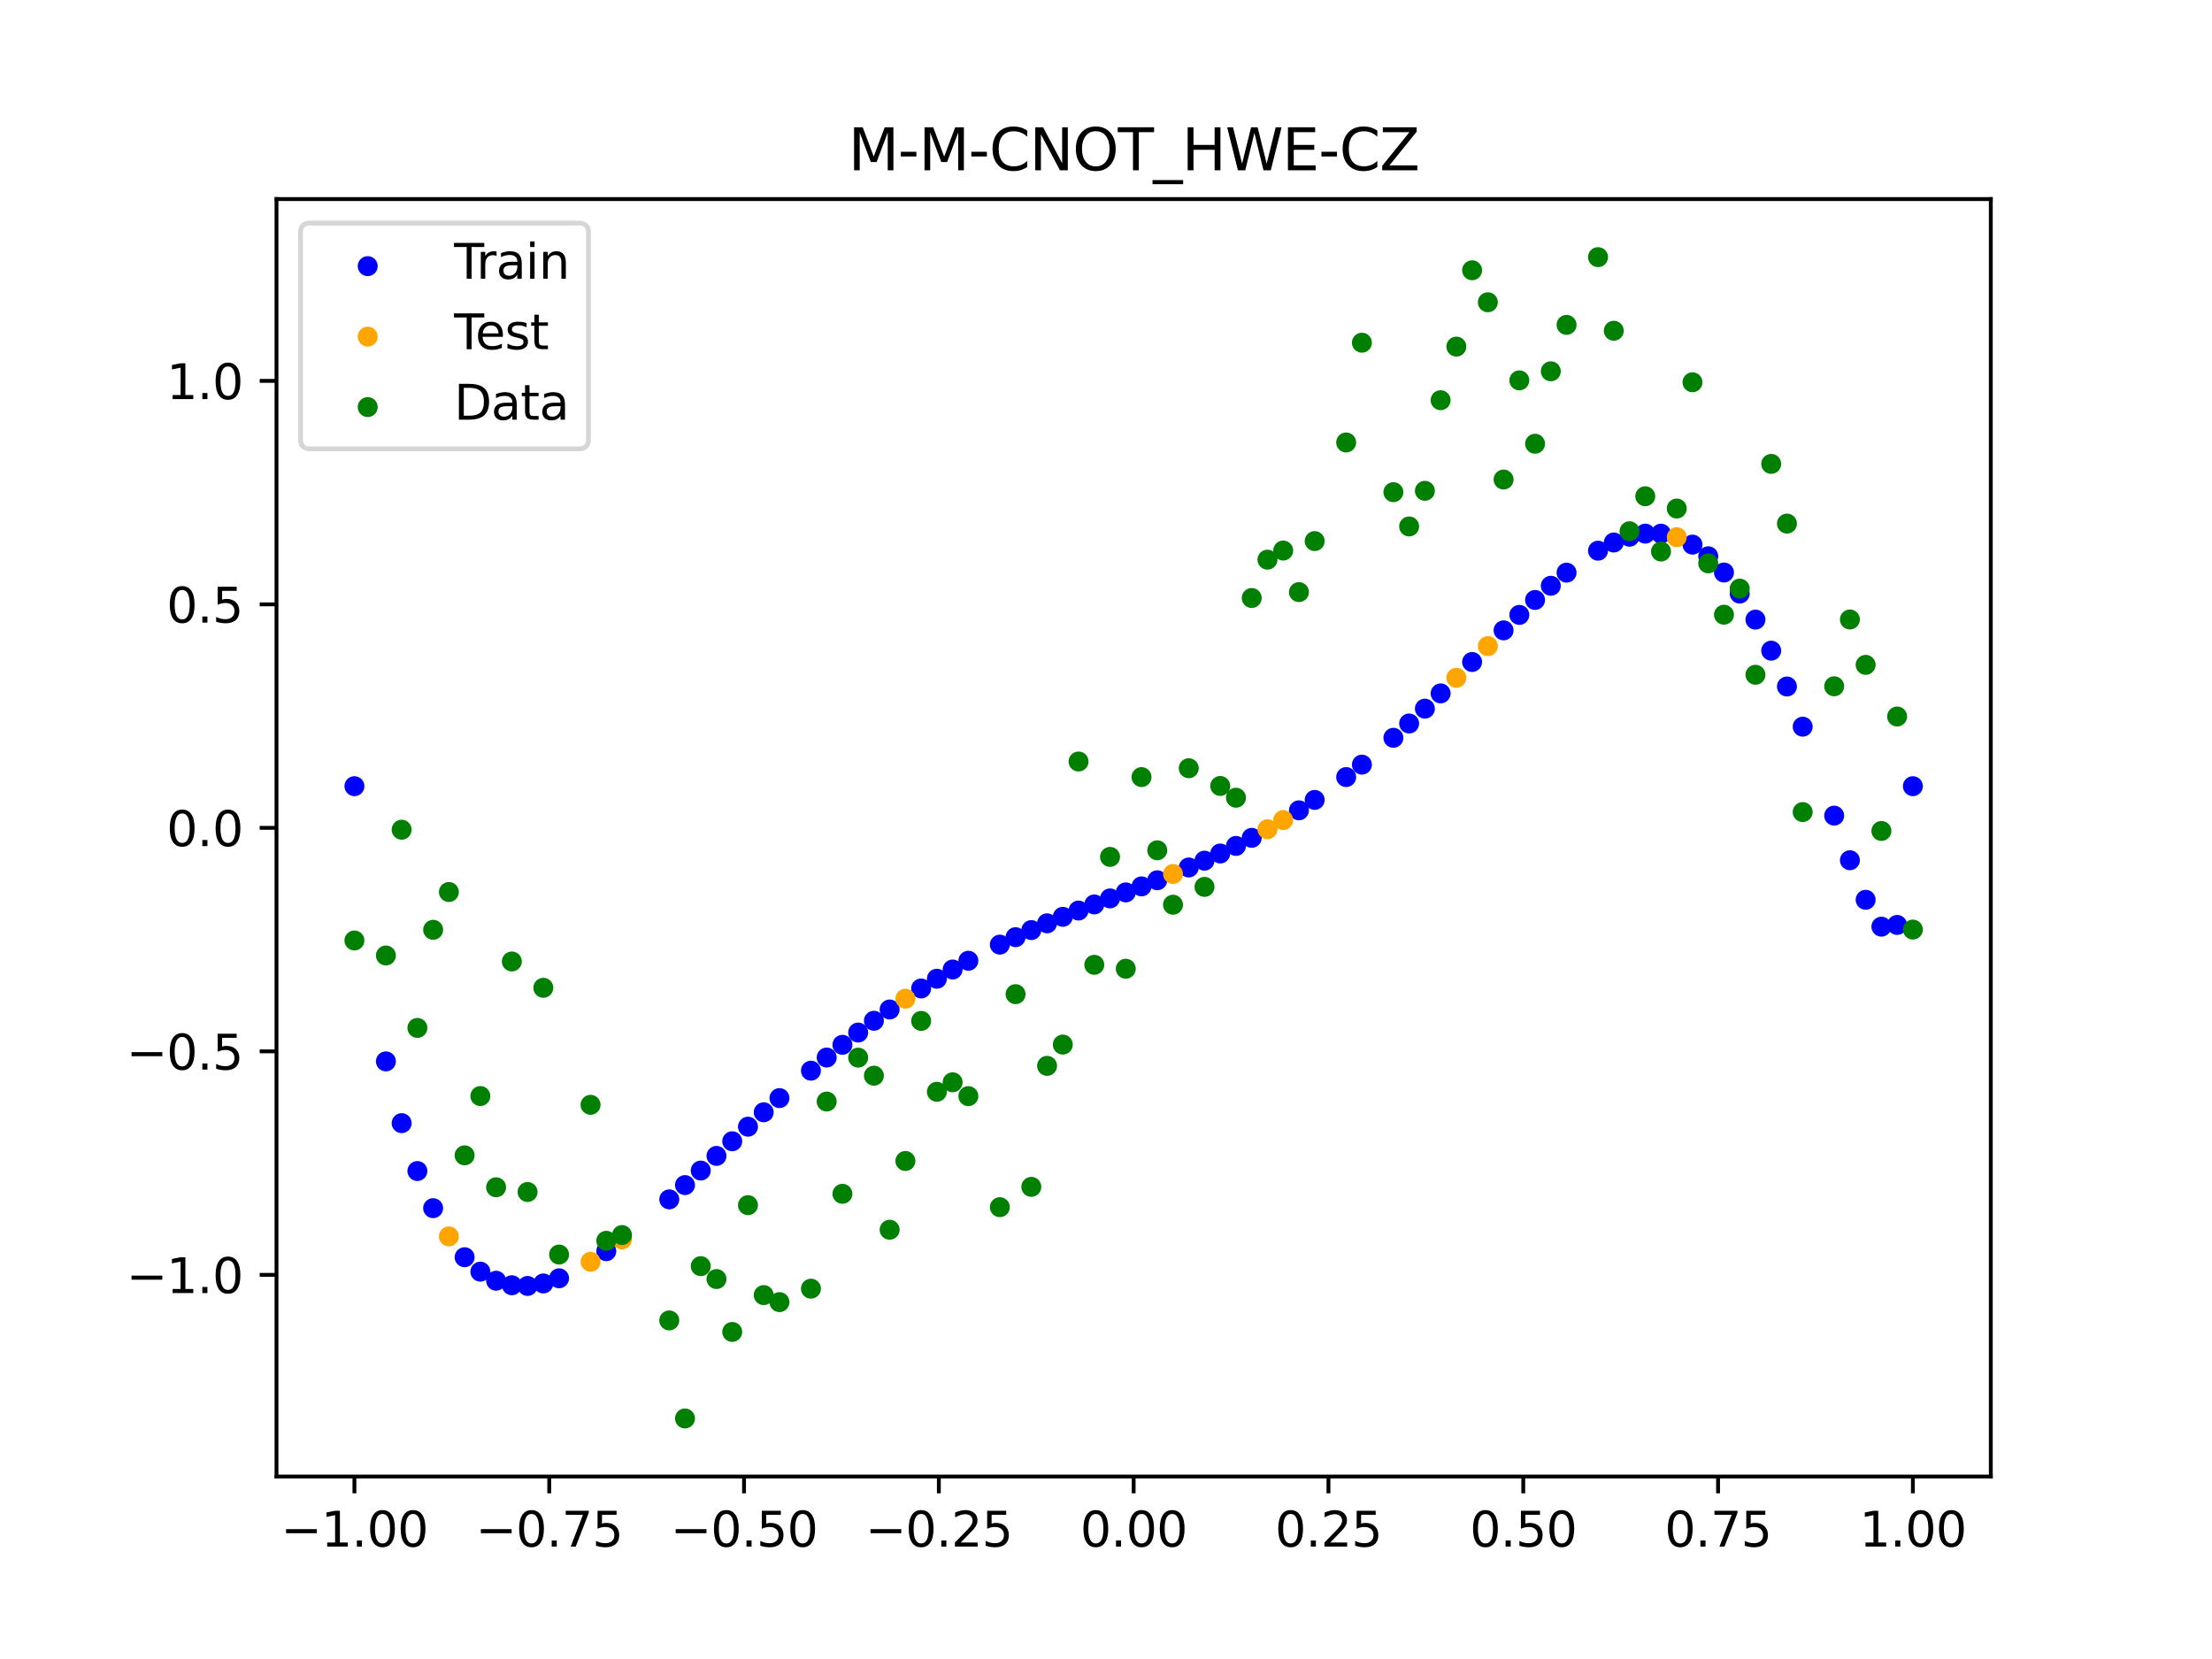 <?xml version="1.0" encoding="utf-8" standalone="no"?>
<!DOCTYPE svg PUBLIC "-//W3C//DTD SVG 1.1//EN"
  "http://www.w3.org/Graphics/SVG/1.1/DTD/svg11.dtd">
<svg xmlns:xlink="http://www.w3.org/1999/xlink" width="460.8pt" height="345.6pt" viewBox="0 0 460.8 345.6" xmlns="http://www.w3.org/2000/svg" version="1.1">
 <defs>
  <style type="text/css">*{stroke-linejoin: round; stroke-linecap: butt}</style>
 </defs>
 <g id="figure_1">
  <g id="patch_1">
   <path d="M 0 345.6 
L 460.8 345.6 
L 460.8 0 
L 0 0 
z
" style="fill: #ffffff"/>
  </g>
  <g id="axes_1">
   <g id="patch_2">
    <path d="M 57.6 307.584 
L 414.72 307.584 
L 414.72 41.472 
L 57.6 41.472 
z
" style="fill: #ffffff"/>
   </g>
   <g id="PathCollection_1">
    <defs>
     <path id="md941f26726" d="M 0 1.581 
C 0.419 1.581 0.822 1.415 1.118 1.118 
C 1.415 0.822 1.581 0.419 1.581 0 
C 1.581 -0.419 1.415 -0.822 1.118 -1.118 
C 0.822 -1.415 0.419 -1.581 0 -1.581 
C -0.419 -1.581 -0.822 -1.415 -1.118 -1.118 
C -1.415 -0.822 -1.581 -0.419 -1.581 0 
C -1.581 0.419 -1.415 0.822 -1.118 1.118 
C -0.822 1.415 -0.419 1.581 0 1.581 
z
" style="stroke: #0000ff"/>
    </defs>
    <g clip-path="url(#p993e4eae6d)">
     <use xlink:href="#md941f26726" x="178.772" y="215.098" style="fill: #0000ff; stroke: #0000ff"/>
     <use xlink:href="#md941f26726" x="234.52" y="185.904" style="fill: #0000ff; stroke: #0000ff"/>
     <use xlink:href="#md941f26726" x="142.699" y="246.874" style="fill: #0000ff; stroke: #0000ff"/>
     <use xlink:href="#md941f26726" x="336.18" y="113.017" style="fill: #0000ff; stroke: #0000ff"/>
     <use xlink:href="#md941f26726" x="198.448" y="201.965" style="fill: #0000ff; stroke: #0000ff"/>
     <use xlink:href="#md941f26726" x="80.391" y="221.103" style="fill: #0000ff; stroke: #0000ff"/>
     <use xlink:href="#md941f26726" x="382.091" y="169.911" style="fill: #0000ff; stroke: #0000ff"/>
     <use xlink:href="#md941f26726" x="391.929" y="193.043" style="fill: #0000ff; stroke: #0000ff"/>
     <use xlink:href="#md941f26726" x="106.626" y="267.741" style="fill: #0000ff; stroke: #0000ff"/>
     <use xlink:href="#md941f26726" x="300.107" y="144.448" style="fill: #0000ff; stroke: #0000ff"/>
     <use xlink:href="#md941f26726" x="159.096" y="231.709" style="fill: #0000ff; stroke: #0000ff"/>
     <use xlink:href="#md941f26726" x="368.973" y="135.543" style="fill: #0000ff; stroke: #0000ff"/>
     <use xlink:href="#md941f26726" x="319.783" y="124.981" style="fill: #0000ff; stroke: #0000ff"/>
     <use xlink:href="#md941f26726" x="113.185" y="267.368" style="fill: #0000ff; stroke: #0000ff"/>
     <use xlink:href="#md941f26726" x="398.487" y="163.777" style="fill: #0000ff; stroke: #0000ff"/>
     <use xlink:href="#md941f26726" x="155.816" y="234.71" style="fill: #0000ff; stroke: #0000ff"/>
     <use xlink:href="#md941f26726" x="355.856" y="115.885" style="fill: #0000ff; stroke: #0000ff"/>
     <use xlink:href="#md941f26726" x="211.565" y="195.231" style="fill: #0000ff; stroke: #0000ff"/>
     <use xlink:href="#md941f26726" x="126.302" y="260.646" style="fill: #0000ff; stroke: #0000ff"/>
     <use xlink:href="#md941f26726" x="254.196" y="177.799" style="fill: #0000ff; stroke: #0000ff"/>
     <use xlink:href="#md941f26726" x="270.593" y="168.806" style="fill: #0000ff; stroke: #0000ff"/>
     <use xlink:href="#md941f26726" x="346.018" y="111.173" style="fill: #0000ff; stroke: #0000ff"/>
     <use xlink:href="#md941f26726" x="290.269" y="153.698" style="fill: #0000ff; stroke: #0000ff"/>
     <use xlink:href="#md941f26726" x="339.459" y="111.807" style="fill: #0000ff; stroke: #0000ff"/>
     <use xlink:href="#md941f26726" x="241.079" y="183.375" style="fill: #0000ff; stroke: #0000ff"/>
     <use xlink:href="#md941f26726" x="208.286" y="196.782" style="fill: #0000ff; stroke: #0000ff"/>
     <use xlink:href="#md941f26726" x="195.168" y="203.889" style="fill: #0000ff; stroke: #0000ff"/>
     <use xlink:href="#md941f26726" x="273.872" y="166.635" style="fill: #0000ff; stroke: #0000ff"/>
     <use xlink:href="#md941f26726" x="306.666" y="137.905" style="fill: #0000ff; stroke: #0000ff"/>
     <use xlink:href="#md941f26726" x="362.415" y="123.652" style="fill: #0000ff; stroke: #0000ff"/>
     <use xlink:href="#md941f26726" x="172.213" y="220.303" style="fill: #0000ff; stroke: #0000ff"/>
     <use xlink:href="#md941f26726" x="109.905" y="267.887" style="fill: #0000ff; stroke: #0000ff"/>
     <use xlink:href="#md941f26726" x="326.342" y="119.292" style="fill: #0000ff; stroke: #0000ff"/>
     <use xlink:href="#md941f26726" x="185.33" y="210.295" style="fill: #0000ff; stroke: #0000ff"/>
     <use xlink:href="#md941f26726" x="86.95" y="243.948" style="fill: #0000ff; stroke: #0000ff"/>
     <use xlink:href="#md941f26726" x="182.051" y="212.644" style="fill: #0000ff; stroke: #0000ff"/>
     <use xlink:href="#md941f26726" x="214.844" y="193.755" style="fill: #0000ff; stroke: #0000ff"/>
     <use xlink:href="#md941f26726" x="385.37" y="179.203" style="fill: #0000ff; stroke: #0000ff"/>
     <use xlink:href="#md941f26726" x="280.431" y="161.876" style="fill: #0000ff; stroke: #0000ff"/>
     <use xlink:href="#md941f26726" x="73.833" y="163.777" style="fill: #0000ff; stroke: #0000ff"/>
     <use xlink:href="#md941f26726" x="90.229" y="251.683" style="fill: #0000ff; stroke: #0000ff"/>
     <use xlink:href="#md941f26726" x="316.504" y="128.093" style="fill: #0000ff; stroke: #0000ff"/>
     <use xlink:href="#md941f26726" x="83.671" y="233.972" style="fill: #0000ff; stroke: #0000ff"/>
     <use xlink:href="#md941f26726" x="227.962" y="188.408" style="fill: #0000ff; stroke: #0000ff"/>
     <use xlink:href="#md941f26726" x="342.739" y="111.166" style="fill: #0000ff; stroke: #0000ff"/>
     <use xlink:href="#md941f26726" x="313.224" y="131.315" style="fill: #0000ff; stroke: #0000ff"/>
     <use xlink:href="#md941f26726" x="221.403" y="190.992" style="fill: #0000ff; stroke: #0000ff"/>
     <use xlink:href="#md941f26726" x="293.548" y="150.717" style="fill: #0000ff; stroke: #0000ff"/>
     <use xlink:href="#md941f26726" x="247.638" y="180.71" style="fill: #0000ff; stroke: #0000ff"/>
     <use xlink:href="#md941f26726" x="139.42" y="249.852" style="fill: #0000ff; stroke: #0000ff"/>
     <use xlink:href="#md941f26726" x="96.788" y="261.899" style="fill: #0000ff; stroke: #0000ff"/>
     <use xlink:href="#md941f26726" x="201.727" y="200.142" style="fill: #0000ff; stroke: #0000ff"/>
     <use xlink:href="#md941f26726" x="152.537" y="237.745" style="fill: #0000ff; stroke: #0000ff"/>
     <use xlink:href="#md941f26726" x="323.062" y="122.028" style="fill: #0000ff; stroke: #0000ff"/>
     <use xlink:href="#md941f26726" x="168.934" y="223.042" style="fill: #0000ff; stroke: #0000ff"/>
     <use xlink:href="#md941f26726" x="231.241" y="187.153" style="fill: #0000ff; stroke: #0000ff"/>
     <use xlink:href="#md941f26726" x="257.476" y="176.219" style="fill: #0000ff; stroke: #0000ff"/>
     <use xlink:href="#md941f26726" x="296.828" y="147.628" style="fill: #0000ff; stroke: #0000ff"/>
     <use xlink:href="#md941f26726" x="250.917" y="179.292" style="fill: #0000ff; stroke: #0000ff"/>
     <use xlink:href="#md941f26726" x="100.067" y="264.908" style="fill: #0000ff; stroke: #0000ff"/>
     <use xlink:href="#md941f26726" x="283.71" y="159.285" style="fill: #0000ff; stroke: #0000ff"/>
     <use xlink:href="#md941f26726" x="103.347" y="266.797" style="fill: #0000ff; stroke: #0000ff"/>
     <use xlink:href="#md941f26726" x="224.682" y="189.684" style="fill: #0000ff; stroke: #0000ff"/>
     <use xlink:href="#md941f26726" x="116.464" y="266.294" style="fill: #0000ff; stroke: #0000ff"/>
     <use xlink:href="#md941f26726" x="365.694" y="129.077" style="fill: #0000ff; stroke: #0000ff"/>
     <use xlink:href="#md941f26726" x="191.889" y="205.917" style="fill: #0000ff; stroke: #0000ff"/>
     <use xlink:href="#md941f26726" x="332.9" y="114.718" style="fill: #0000ff; stroke: #0000ff"/>
     <use xlink:href="#md941f26726" x="352.577" y="113.455" style="fill: #0000ff; stroke: #0000ff"/>
     <use xlink:href="#md941f26726" x="237.8" y="184.65" style="fill: #0000ff; stroke: #0000ff"/>
     <use xlink:href="#md941f26726" x="218.124" y="192.346" style="fill: #0000ff; stroke: #0000ff"/>
     <use xlink:href="#md941f26726" x="175.492" y="217.653" style="fill: #0000ff; stroke: #0000ff"/>
     <use xlink:href="#md941f26726" x="375.532" y="151.381" style="fill: #0000ff; stroke: #0000ff"/>
     <use xlink:href="#md941f26726" x="388.649" y="187.439" style="fill: #0000ff; stroke: #0000ff"/>
     <use xlink:href="#md941f26726" x="372.253" y="143.012" style="fill: #0000ff; stroke: #0000ff"/>
     <use xlink:href="#md941f26726" x="395.208" y="192.681" style="fill: #0000ff; stroke: #0000ff"/>
     <use xlink:href="#md941f26726" x="359.135" y="119.266" style="fill: #0000ff; stroke: #0000ff"/>
     <use xlink:href="#md941f26726" x="149.258" y="240.797" style="fill: #0000ff; stroke: #0000ff"/>
     <use xlink:href="#md941f26726" x="162.375" y="228.756" style="fill: #0000ff; stroke: #0000ff"/>
     <use xlink:href="#md941f26726" x="145.978" y="243.847" style="fill: #0000ff; stroke: #0000ff"/>
     <use xlink:href="#md941f26726" x="260.755" y="174.54" style="fill: #0000ff; stroke: #0000ff"/>
    </g>
   </g>
   <g id="PathCollection_2">
    <defs>
     <path id="m5583b10632" d="M 0 1.581 
C 0.419 1.581 0.822 1.415 1.118 1.118 
C 1.415 0.822 1.581 0.419 1.581 0 
C 1.581 -0.419 1.415 -0.822 1.118 -1.118 
C 0.822 -1.415 0.419 -1.581 0 -1.581 
C -0.419 -1.581 -0.822 -1.415 -1.118 -1.118 
C -1.415 -0.822 -1.581 -0.419 -1.581 0 
C -1.581 0.419 -1.415 0.822 -1.118 1.118 
C -0.822 1.415 -0.419 1.581 0 1.581 
z
" style="stroke: #ffa500"/>
    </defs>
    <g clip-path="url(#p993e4eae6d)">
     <use xlink:href="#m5583b10632" x="303.386" y="141.199" style="fill: #ffa500; stroke: #ffa500"/>
     <use xlink:href="#m5583b10632" x="309.945" y="134.599" style="fill: #ffa500; stroke: #ffa500"/>
     <use xlink:href="#m5583b10632" x="349.297" y="111.909" style="fill: #ffa500; stroke: #ffa500"/>
     <use xlink:href="#m5583b10632" x="129.581" y="258.192" style="fill: #ffa500; stroke: #ffa500"/>
     <use xlink:href="#m5583b10632" x="264.034" y="172.751" style="fill: #ffa500; stroke: #ffa500"/>
     <use xlink:href="#m5583b10632" x="267.314" y="170.843" style="fill: #ffa500; stroke: #ffa500"/>
     <use xlink:href="#m5583b10632" x="123.023" y="262.856" style="fill: #ffa500; stroke: #ffa500"/>
     <use xlink:href="#m5583b10632" x="244.358" y="182.066" style="fill: #ffa500; stroke: #ffa500"/>
     <use xlink:href="#m5583b10632" x="188.61" y="208.052" style="fill: #ffa500; stroke: #ffa500"/>
     <use xlink:href="#m5583b10632" x="93.509" y="257.569" style="fill: #ffa500; stroke: #ffa500"/>
    </g>
   </g>
   <g id="PathCollection_3">
    <defs>
     <path id="m07b6a6e017" d="M 0 1.581 
C 0.419 1.581 0.822 1.415 1.118 1.118 
C 1.415 0.822 1.581 0.419 1.581 0 
C 1.581 -0.419 1.415 -0.822 1.118 -1.118 
C 0.822 -1.415 0.419 -1.581 0 -1.581 
C -0.419 -1.581 -0.822 -1.415 -1.118 -1.118 
C -1.415 -0.822 -1.581 -0.419 -1.581 0 
C -1.581 0.419 -1.415 0.822 -1.118 1.118 
C -0.822 1.415 -0.419 1.581 0 1.581 
z
" style="stroke: #008000"/>
    </defs>
    <g clip-path="url(#p993e4eae6d)">
     <use xlink:href="#m07b6a6e017" x="178.772" y="220.323" style="fill: #008000; stroke: #008000"/>
     <use xlink:href="#m07b6a6e017" x="234.52" y="201.804" style="fill: #008000; stroke: #008000"/>
     <use xlink:href="#m07b6a6e017" x="142.699" y="295.488" style="fill: #008000; stroke: #008000"/>
     <use xlink:href="#m07b6a6e017" x="336.18" y="68.903" style="fill: #008000; stroke: #008000"/>
     <use xlink:href="#m07b6a6e017" x="198.448" y="225.464" style="fill: #008000; stroke: #008000"/>
     <use xlink:href="#m07b6a6e017" x="80.391" y="199.045" style="fill: #008000; stroke: #008000"/>
     <use xlink:href="#m07b6a6e017" x="382.091" y="142.966" style="fill: #008000; stroke: #008000"/>
     <use xlink:href="#m07b6a6e017" x="391.929" y="173.105" style="fill: #008000; stroke: #008000"/>
     <use xlink:href="#m07b6a6e017" x="106.626" y="200.292" style="fill: #008000; stroke: #008000"/>
     <use xlink:href="#m07b6a6e017" x="300.107" y="83.37" style="fill: #008000; stroke: #008000"/>
     <use xlink:href="#m07b6a6e017" x="159.096" y="269.794" style="fill: #008000; stroke: #008000"/>
     <use xlink:href="#m07b6a6e017" x="368.973" y="96.637" style="fill: #008000; stroke: #008000"/>
     <use xlink:href="#m07b6a6e017" x="319.783" y="92.44" style="fill: #008000; stroke: #008000"/>
     <use xlink:href="#m07b6a6e017" x="113.185" y="205.778" style="fill: #008000; stroke: #008000"/>
     <use xlink:href="#m07b6a6e017" x="398.487" y="193.648" style="fill: #008000; stroke: #008000"/>
     <use xlink:href="#m07b6a6e017" x="155.816" y="251.055" style="fill: #008000; stroke: #008000"/>
     <use xlink:href="#m07b6a6e017" x="355.856" y="117.359" style="fill: #008000; stroke: #008000"/>
     <use xlink:href="#m07b6a6e017" x="211.565" y="207.101" style="fill: #008000; stroke: #008000"/>
     <use xlink:href="#m07b6a6e017" x="126.302" y="258.48" style="fill: #008000; stroke: #008000"/>
     <use xlink:href="#m07b6a6e017" x="254.196" y="163.728" style="fill: #008000; stroke: #008000"/>
     <use xlink:href="#m07b6a6e017" x="270.593" y="123.348" style="fill: #008000; stroke: #008000"/>
     <use xlink:href="#m07b6a6e017" x="346.018" y="114.889" style="fill: #008000; stroke: #008000"/>
     <use xlink:href="#m07b6a6e017" x="290.269" y="102.528" style="fill: #008000; stroke: #008000"/>
     <use xlink:href="#m07b6a6e017" x="339.459" y="110.666" style="fill: #008000; stroke: #008000"/>
     <use xlink:href="#m07b6a6e017" x="241.079" y="177.133" style="fill: #008000; stroke: #008000"/>
     <use xlink:href="#m07b6a6e017" x="208.286" y="251.477" style="fill: #008000; stroke: #008000"/>
     <use xlink:href="#m07b6a6e017" x="195.168" y="227.437" style="fill: #008000; stroke: #008000"/>
     <use xlink:href="#m07b6a6e017" x="273.872" y="112.721" style="fill: #008000; stroke: #008000"/>
     <use xlink:href="#m07b6a6e017" x="306.666" y="56.303" style="fill: #008000; stroke: #008000"/>
     <use xlink:href="#m07b6a6e017" x="362.415" y="122.619" style="fill: #008000; stroke: #008000"/>
     <use xlink:href="#m07b6a6e017" x="172.213" y="229.472" style="fill: #008000; stroke: #008000"/>
     <use xlink:href="#m07b6a6e017" x="109.905" y="248.318" style="fill: #008000; stroke: #008000"/>
     <use xlink:href="#m07b6a6e017" x="326.342" y="67.676" style="fill: #008000; stroke: #008000"/>
     <use xlink:href="#m07b6a6e017" x="185.33" y="256.174" style="fill: #008000; stroke: #008000"/>
     <use xlink:href="#m07b6a6e017" x="86.95" y="214.136" style="fill: #008000; stroke: #008000"/>
     <use xlink:href="#m07b6a6e017" x="182.051" y="224.084" style="fill: #008000; stroke: #008000"/>
     <use xlink:href="#m07b6a6e017" x="214.844" y="247.244" style="fill: #008000; stroke: #008000"/>
     <use xlink:href="#m07b6a6e017" x="385.37" y="129.05" style="fill: #008000; stroke: #008000"/>
     <use xlink:href="#m07b6a6e017" x="280.431" y="92.177" style="fill: #008000; stroke: #008000"/>
     <use xlink:href="#m07b6a6e017" x="73.833" y="195.919" style="fill: #008000; stroke: #008000"/>
     <use xlink:href="#m07b6a6e017" x="90.229" y="193.694" style="fill: #008000; stroke: #008000"/>
     <use xlink:href="#m07b6a6e017" x="316.504" y="79.238" style="fill: #008000; stroke: #008000"/>
     <use xlink:href="#m07b6a6e017" x="83.671" y="172.844" style="fill: #008000; stroke: #008000"/>
     <use xlink:href="#m07b6a6e017" x="227.962" y="200.985" style="fill: #008000; stroke: #008000"/>
     <use xlink:href="#m07b6a6e017" x="342.739" y="103.379" style="fill: #008000; stroke: #008000"/>
     <use xlink:href="#m07b6a6e017" x="313.224" y="99.894" style="fill: #008000; stroke: #008000"/>
     <use xlink:href="#m07b6a6e017" x="221.403" y="217.604" style="fill: #008000; stroke: #008000"/>
     <use xlink:href="#m07b6a6e017" x="293.548" y="109.667" style="fill: #008000; stroke: #008000"/>
     <use xlink:href="#m07b6a6e017" x="247.638" y="160.036" style="fill: #008000; stroke: #008000"/>
     <use xlink:href="#m07b6a6e017" x="139.42" y="275.069" style="fill: #008000; stroke: #008000"/>
     <use xlink:href="#m07b6a6e017" x="96.788" y="240.675" style="fill: #008000; stroke: #008000"/>
     <use xlink:href="#m07b6a6e017" x="201.727" y="228.344" style="fill: #008000; stroke: #008000"/>
     <use xlink:href="#m07b6a6e017" x="152.537" y="277.466" style="fill: #008000; stroke: #008000"/>
     <use xlink:href="#m07b6a6e017" x="323.062" y="77.352" style="fill: #008000; stroke: #008000"/>
     <use xlink:href="#m07b6a6e017" x="168.934" y="268.453" style="fill: #008000; stroke: #008000"/>
     <use xlink:href="#m07b6a6e017" x="231.241" y="178.506" style="fill: #008000; stroke: #008000"/>
     <use xlink:href="#m07b6a6e017" x="257.476" y="166.181" style="fill: #008000; stroke: #008000"/>
     <use xlink:href="#m07b6a6e017" x="296.828" y="102.245" style="fill: #008000; stroke: #008000"/>
     <use xlink:href="#m07b6a6e017" x="250.917" y="184.756" style="fill: #008000; stroke: #008000"/>
     <use xlink:href="#m07b6a6e017" x="100.067" y="228.327" style="fill: #008000; stroke: #008000"/>
     <use xlink:href="#m07b6a6e017" x="283.71" y="71.389" style="fill: #008000; stroke: #008000"/>
     <use xlink:href="#m07b6a6e017" x="103.347" y="247.332" style="fill: #008000; stroke: #008000"/>
     <use xlink:href="#m07b6a6e017" x="224.682" y="158.638" style="fill: #008000; stroke: #008000"/>
     <use xlink:href="#m07b6a6e017" x="116.464" y="261.345" style="fill: #008000; stroke: #008000"/>
     <use xlink:href="#m07b6a6e017" x="365.694" y="140.566" style="fill: #008000; stroke: #008000"/>
     <use xlink:href="#m07b6a6e017" x="191.889" y="212.67" style="fill: #008000; stroke: #008000"/>
     <use xlink:href="#m07b6a6e017" x="332.9" y="53.568" style="fill: #008000; stroke: #008000"/>
     <use xlink:href="#m07b6a6e017" x="352.577" y="79.631" style="fill: #008000; stroke: #008000"/>
     <use xlink:href="#m07b6a6e017" x="237.8" y="161.882" style="fill: #008000; stroke: #008000"/>
     <use xlink:href="#m07b6a6e017" x="218.124" y="222.035" style="fill: #008000; stroke: #008000"/>
     <use xlink:href="#m07b6a6e017" x="175.492" y="248.692" style="fill: #008000; stroke: #008000"/>
     <use xlink:href="#m07b6a6e017" x="375.532" y="169.168" style="fill: #008000; stroke: #008000"/>
     <use xlink:href="#m07b6a6e017" x="388.649" y="138.503" style="fill: #008000; stroke: #008000"/>
     <use xlink:href="#m07b6a6e017" x="372.253" y="109.071" style="fill: #008000; stroke: #008000"/>
     <use xlink:href="#m07b6a6e017" x="395.208" y="149.26" style="fill: #008000; stroke: #008000"/>
     <use xlink:href="#m07b6a6e017" x="359.135" y="128.053" style="fill: #008000; stroke: #008000"/>
     <use xlink:href="#m07b6a6e017" x="149.258" y="266.448" style="fill: #008000; stroke: #008000"/>
     <use xlink:href="#m07b6a6e017" x="162.375" y="271.254" style="fill: #008000; stroke: #008000"/>
     <use xlink:href="#m07b6a6e017" x="145.978" y="263.762" style="fill: #008000; stroke: #008000"/>
     <use xlink:href="#m07b6a6e017" x="260.755" y="124.573" style="fill: #008000; stroke: #008000"/>
    </g>
   </g>
   <g id="PathCollection_4">
    <g clip-path="url(#p993e4eae6d)">
     <use xlink:href="#m07b6a6e017" x="303.386" y="72.202" style="fill: #008000; stroke: #008000"/>
     <use xlink:href="#m07b6a6e017" x="309.945" y="62.968" style="fill: #008000; stroke: #008000"/>
     <use xlink:href="#m07b6a6e017" x="349.297" y="105.934" style="fill: #008000; stroke: #008000"/>
     <use xlink:href="#m07b6a6e017" x="129.581" y="257.284" style="fill: #008000; stroke: #008000"/>
     <use xlink:href="#m07b6a6e017" x="264.034" y="116.589" style="fill: #008000; stroke: #008000"/>
     <use xlink:href="#m07b6a6e017" x="267.314" y="114.688" style="fill: #008000; stroke: #008000"/>
     <use xlink:href="#m07b6a6e017" x="123.023" y="230.152" style="fill: #008000; stroke: #008000"/>
     <use xlink:href="#m07b6a6e017" x="244.358" y="188.47" style="fill: #008000; stroke: #008000"/>
     <use xlink:href="#m07b6a6e017" x="188.61" y="241.853" style="fill: #008000; stroke: #008000"/>
     <use xlink:href="#m07b6a6e017" x="93.509" y="185.824" style="fill: #008000; stroke: #008000"/>
    </g>
   </g>
   <g id="matplotlib.axis_1">
    <g id="xtick_1">
     <g id="line2d_1">
      <defs>
       <path id="m29d0bc791f" d="M 0 0 
L 0 3.5 
" style="stroke: #000000; stroke-width: 0.8"/>
      </defs>
      <g>
       <use xlink:href="#m29d0bc791f" x="73.833" y="307.584" style="stroke: #000000; stroke-width: 0.8"/>
      </g>
     </g>
     <g id="text_1">
      <!-- −1.00 -->
      <g transform="translate(58.51 322.182) scale(0.1 -0.1)">
       <defs>
        <path id="DejaVuSans-2212" d="M 678 2272 
L 4684 2272 
L 4684 1741 
L 678 1741 
L 678 2272 
z
" transform="scale(0.016)"/>
        <path id="DejaVuSans-31" d="M 794 531 
L 1825 531 
L 1825 4091 
L 703 3866 
L 703 4441 
L 1819 4666 
L 2450 4666 
L 2450 531 
L 3481 531 
L 3481 0 
L 794 0 
L 794 531 
z
" transform="scale(0.016)"/>
        <path id="DejaVuSans-2e" d="M 684 794 
L 1344 794 
L 1344 0 
L 684 0 
L 684 794 
z
" transform="scale(0.016)"/>
        <path id="DejaVuSans-30" d="M 2034 4250 
Q 1547 4250 1301 3770 
Q 1056 3291 1056 2328 
Q 1056 1369 1301 889 
Q 1547 409 2034 409 
Q 2525 409 2770 889 
Q 3016 1369 3016 2328 
Q 3016 3291 2770 3770 
Q 2525 4250 2034 4250 
z
M 2034 4750 
Q 2819 4750 3233 4129 
Q 3647 3509 3647 2328 
Q 3647 1150 3233 529 
Q 2819 -91 2034 -91 
Q 1250 -91 836 529 
Q 422 1150 422 2328 
Q 422 3509 836 4129 
Q 1250 4750 2034 4750 
z
" transform="scale(0.016)"/>
       </defs>
       <use xlink:href="#DejaVuSans-2212"/>
       <use xlink:href="#DejaVuSans-31" x="83.789"/>
       <use xlink:href="#DejaVuSans-2e" x="147.412"/>
       <use xlink:href="#DejaVuSans-30" x="179.199"/>
       <use xlink:href="#DejaVuSans-30" x="242.822"/>
      </g>
     </g>
    </g>
    <g id="xtick_2">
     <g id="line2d_2">
      <g>
       <use xlink:href="#m29d0bc791f" x="114.415" y="307.584" style="stroke: #000000; stroke-width: 0.8"/>
      </g>
     </g>
     <g id="text_2">
      <!-- −0.75 -->
      <g transform="translate(99.092 322.182) scale(0.1 -0.1)">
       <defs>
        <path id="DejaVuSans-37" d="M 525 4666 
L 3525 4666 
L 3525 4397 
L 1831 0 
L 1172 0 
L 2766 4134 
L 525 4134 
L 525 4666 
z
" transform="scale(0.016)"/>
        <path id="DejaVuSans-35" d="M 691 4666 
L 3169 4666 
L 3169 4134 
L 1269 4134 
L 1269 2991 
Q 1406 3038 1543 3061 
Q 1681 3084 1819 3084 
Q 2600 3084 3056 2656 
Q 3513 2228 3513 1497 
Q 3513 744 3044 326 
Q 2575 -91 1722 -91 
Q 1428 -91 1123 -41 
Q 819 9 494 109 
L 494 744 
Q 775 591 1075 516 
Q 1375 441 1709 441 
Q 2250 441 2565 725 
Q 2881 1009 2881 1497 
Q 2881 1984 2565 2268 
Q 2250 2553 1709 2553 
Q 1456 2553 1204 2497 
Q 953 2441 691 2322 
L 691 4666 
z
" transform="scale(0.016)"/>
       </defs>
       <use xlink:href="#DejaVuSans-2212"/>
       <use xlink:href="#DejaVuSans-30" x="83.789"/>
       <use xlink:href="#DejaVuSans-2e" x="147.412"/>
       <use xlink:href="#DejaVuSans-37" x="179.199"/>
       <use xlink:href="#DejaVuSans-35" x="242.822"/>
      </g>
     </g>
    </g>
    <g id="xtick_3">
     <g id="line2d_3">
      <g>
       <use xlink:href="#m29d0bc791f" x="154.996" y="307.584" style="stroke: #000000; stroke-width: 0.8"/>
      </g>
     </g>
     <g id="text_3">
      <!-- −0.50 -->
      <g transform="translate(139.674 322.182) scale(0.1 -0.1)">
       <use xlink:href="#DejaVuSans-2212"/>
       <use xlink:href="#DejaVuSans-30" x="83.789"/>
       <use xlink:href="#DejaVuSans-2e" x="147.412"/>
       <use xlink:href="#DejaVuSans-35" x="179.199"/>
       <use xlink:href="#DejaVuSans-30" x="242.822"/>
      </g>
     </g>
    </g>
    <g id="xtick_4">
     <g id="line2d_4">
      <g>
       <use xlink:href="#m29d0bc791f" x="195.578" y="307.584" style="stroke: #000000; stroke-width: 0.8"/>
      </g>
     </g>
     <g id="text_4">
      <!-- −0.25 -->
      <g transform="translate(180.256 322.182) scale(0.1 -0.1)">
       <defs>
        <path id="DejaVuSans-32" d="M 1228 531 
L 3431 531 
L 3431 0 
L 469 0 
L 469 531 
Q 828 903 1448 1529 
Q 2069 2156 2228 2338 
Q 2531 2678 2651 2914 
Q 2772 3150 2772 3378 
Q 2772 3750 2511 3984 
Q 2250 4219 1831 4219 
Q 1534 4219 1204 4116 
Q 875 4013 500 3803 
L 500 4441 
Q 881 4594 1212 4672 
Q 1544 4750 1819 4750 
Q 2544 4750 2975 4387 
Q 3406 4025 3406 3419 
Q 3406 3131 3298 2873 
Q 3191 2616 2906 2266 
Q 2828 2175 2409 1742 
Q 1991 1309 1228 531 
z
" transform="scale(0.016)"/>
       </defs>
       <use xlink:href="#DejaVuSans-2212"/>
       <use xlink:href="#DejaVuSans-30" x="83.789"/>
       <use xlink:href="#DejaVuSans-2e" x="147.412"/>
       <use xlink:href="#DejaVuSans-32" x="179.199"/>
       <use xlink:href="#DejaVuSans-35" x="242.822"/>
      </g>
     </g>
    </g>
    <g id="xtick_5">
     <g id="line2d_5">
      <g>
       <use xlink:href="#m29d0bc791f" x="236.16" y="307.584" style="stroke: #000000; stroke-width: 0.8"/>
      </g>
     </g>
     <g id="text_5">
      <!-- 0.00 -->
      <g transform="translate(225.027 322.182) scale(0.1 -0.1)">
       <use xlink:href="#DejaVuSans-30"/>
       <use xlink:href="#DejaVuSans-2e" x="63.623"/>
       <use xlink:href="#DejaVuSans-30" x="95.41"/>
       <use xlink:href="#DejaVuSans-30" x="159.033"/>
      </g>
     </g>
    </g>
    <g id="xtick_6">
     <g id="line2d_6">
      <g>
       <use xlink:href="#m29d0bc791f" x="276.742" y="307.584" style="stroke: #000000; stroke-width: 0.8"/>
      </g>
     </g>
     <g id="text_6">
      <!-- 0.25 -->
      <g transform="translate(265.609 322.182) scale(0.1 -0.1)">
       <use xlink:href="#DejaVuSans-30"/>
       <use xlink:href="#DejaVuSans-2e" x="63.623"/>
       <use xlink:href="#DejaVuSans-32" x="95.41"/>
       <use xlink:href="#DejaVuSans-35" x="159.033"/>
      </g>
     </g>
    </g>
    <g id="xtick_7">
     <g id="line2d_7">
      <g>
       <use xlink:href="#m29d0bc791f" x="317.324" y="307.584" style="stroke: #000000; stroke-width: 0.8"/>
      </g>
     </g>
     <g id="text_7">
      <!-- 0.50 -->
      <g transform="translate(306.191 322.182) scale(0.1 -0.1)">
       <use xlink:href="#DejaVuSans-30"/>
       <use xlink:href="#DejaVuSans-2e" x="63.623"/>
       <use xlink:href="#DejaVuSans-35" x="95.41"/>
       <use xlink:href="#DejaVuSans-30" x="159.033"/>
      </g>
     </g>
    </g>
    <g id="xtick_8">
     <g id="line2d_8">
      <g>
       <use xlink:href="#m29d0bc791f" x="357.905" y="307.584" style="stroke: #000000; stroke-width: 0.8"/>
      </g>
     </g>
     <g id="text_8">
      <!-- 0.75 -->
      <g transform="translate(346.773 322.182) scale(0.1 -0.1)">
       <use xlink:href="#DejaVuSans-30"/>
       <use xlink:href="#DejaVuSans-2e" x="63.623"/>
       <use xlink:href="#DejaVuSans-37" x="95.41"/>
       <use xlink:href="#DejaVuSans-35" x="159.033"/>
      </g>
     </g>
    </g>
    <g id="xtick_9">
     <g id="line2d_9">
      <g>
       <use xlink:href="#m29d0bc791f" x="398.487" y="307.584" style="stroke: #000000; stroke-width: 0.8"/>
      </g>
     </g>
     <g id="text_9">
      <!-- 1.00 -->
      <g transform="translate(387.354 322.182) scale(0.1 -0.1)">
       <use xlink:href="#DejaVuSans-31"/>
       <use xlink:href="#DejaVuSans-2e" x="63.623"/>
       <use xlink:href="#DejaVuSans-30" x="95.41"/>
       <use xlink:href="#DejaVuSans-30" x="159.033"/>
      </g>
     </g>
    </g>
   </g>
   <g id="matplotlib.axis_2">
    <g id="ytick_1">
     <g id="line2d_10">
      <defs>
       <path id="meece1d9582" d="M 0 0 
L -3.5 0 
" style="stroke: #000000; stroke-width: 0.8"/>
      </defs>
      <g>
       <use xlink:href="#meece1d9582" x="57.6" y="265.57" style="stroke: #000000; stroke-width: 0.8"/>
      </g>
     </g>
     <g id="text_10">
      <!-- −1.0 -->
      <g transform="translate(26.317 269.37) scale(0.1 -0.1)">
       <use xlink:href="#DejaVuSans-2212"/>
       <use xlink:href="#DejaVuSans-31" x="83.789"/>
       <use xlink:href="#DejaVuSans-2e" x="147.412"/>
       <use xlink:href="#DejaVuSans-30" x="179.199"/>
      </g>
     </g>
    </g>
    <g id="ytick_2">
     <g id="line2d_11">
      <g>
       <use xlink:href="#meece1d9582" x="57.6" y="219.014" style="stroke: #000000; stroke-width: 0.8"/>
      </g>
     </g>
     <g id="text_11">
      <!-- −0.5 -->
      <g transform="translate(26.317 222.813) scale(0.1 -0.1)">
       <use xlink:href="#DejaVuSans-2212"/>
       <use xlink:href="#DejaVuSans-30" x="83.789"/>
       <use xlink:href="#DejaVuSans-2e" x="147.412"/>
       <use xlink:href="#DejaVuSans-35" x="179.199"/>
      </g>
     </g>
    </g>
    <g id="ytick_3">
     <g id="line2d_12">
      <g>
       <use xlink:href="#meece1d9582" x="57.6" y="172.457" style="stroke: #000000; stroke-width: 0.8"/>
      </g>
     </g>
     <g id="text_12">
      <!-- 0.0 -->
      <g transform="translate(34.697 176.256) scale(0.1 -0.1)">
       <use xlink:href="#DejaVuSans-30"/>
       <use xlink:href="#DejaVuSans-2e" x="63.623"/>
       <use xlink:href="#DejaVuSans-30" x="95.41"/>
      </g>
     </g>
    </g>
    <g id="ytick_4">
     <g id="line2d_13">
      <g>
       <use xlink:href="#meece1d9582" x="57.6" y="125.9" style="stroke: #000000; stroke-width: 0.8"/>
      </g>
     </g>
     <g id="text_13">
      <!-- 0.5 -->
      <g transform="translate(34.697 129.699) scale(0.1 -0.1)">
       <use xlink:href="#DejaVuSans-30"/>
       <use xlink:href="#DejaVuSans-2e" x="63.623"/>
       <use xlink:href="#DejaVuSans-35" x="95.41"/>
      </g>
     </g>
    </g>
    <g id="ytick_5">
     <g id="line2d_14">
      <g>
       <use xlink:href="#meece1d9582" x="57.6" y="79.343" style="stroke: #000000; stroke-width: 0.8"/>
      </g>
     </g>
     <g id="text_14">
      <!-- 1.0 -->
      <g transform="translate(34.697 83.143) scale(0.1 -0.1)">
       <use xlink:href="#DejaVuSans-31"/>
       <use xlink:href="#DejaVuSans-2e" x="63.623"/>
       <use xlink:href="#DejaVuSans-30" x="95.41"/>
      </g>
     </g>
    </g>
   </g>
   <g id="patch_3">
    <path d="M 57.6 307.584 
L 57.6 41.472 
" style="fill: none; stroke: #000000; stroke-width: 0.8; stroke-linejoin: miter; stroke-linecap: square"/>
   </g>
   <g id="patch_4">
    <path d="M 414.72 307.584 
L 414.72 41.472 
" style="fill: none; stroke: #000000; stroke-width: 0.8; stroke-linejoin: miter; stroke-linecap: square"/>
   </g>
   <g id="patch_5">
    <path d="M 57.6 307.584 
L 414.72 307.584 
" style="fill: none; stroke: #000000; stroke-width: 0.8; stroke-linejoin: miter; stroke-linecap: square"/>
   </g>
   <g id="patch_6">
    <path d="M 57.6 41.472 
L 414.72 41.472 
" style="fill: none; stroke: #000000; stroke-width: 0.8; stroke-linejoin: miter; stroke-linecap: square"/>
   </g>
   <g id="text_15">
    <!-- M-M-CNOT_HWE-CZ -->
    <g transform="translate(176.71 35.472) scale(0.12 -0.12)">
     <defs>
      <path id="DejaVuSans-4d" d="M 628 4666 
L 1569 4666 
L 2759 1491 
L 3956 4666 
L 4897 4666 
L 4897 0 
L 4281 0 
L 4281 4097 
L 3078 897 
L 2444 897 
L 1241 4097 
L 1241 0 
L 628 0 
L 628 4666 
z
" transform="scale(0.016)"/>
      <path id="DejaVuSans-2d" d="M 313 2009 
L 1997 2009 
L 1997 1497 
L 313 1497 
L 313 2009 
z
" transform="scale(0.016)"/>
      <path id="DejaVuSans-43" d="M 4122 4306 
L 4122 3641 
Q 3803 3938 3442 4084 
Q 3081 4231 2675 4231 
Q 1875 4231 1450 3742 
Q 1025 3253 1025 2328 
Q 1025 1406 1450 917 
Q 1875 428 2675 428 
Q 3081 428 3442 575 
Q 3803 722 4122 1019 
L 4122 359 
Q 3791 134 3420 21 
Q 3050 -91 2638 -91 
Q 1578 -91 968 557 
Q 359 1206 359 2328 
Q 359 3453 968 4101 
Q 1578 4750 2638 4750 
Q 3056 4750 3426 4639 
Q 3797 4528 4122 4306 
z
" transform="scale(0.016)"/>
      <path id="DejaVuSans-4e" d="M 628 4666 
L 1478 4666 
L 3547 763 
L 3547 4666 
L 4159 4666 
L 4159 0 
L 3309 0 
L 1241 3903 
L 1241 0 
L 628 0 
L 628 4666 
z
" transform="scale(0.016)"/>
      <path id="DejaVuSans-4f" d="M 2522 4238 
Q 1834 4238 1429 3725 
Q 1025 3213 1025 2328 
Q 1025 1447 1429 934 
Q 1834 422 2522 422 
Q 3209 422 3611 934 
Q 4013 1447 4013 2328 
Q 4013 3213 3611 3725 
Q 3209 4238 2522 4238 
z
M 2522 4750 
Q 3503 4750 4090 4092 
Q 4678 3434 4678 2328 
Q 4678 1225 4090 567 
Q 3503 -91 2522 -91 
Q 1538 -91 948 565 
Q 359 1222 359 2328 
Q 359 3434 948 4092 
Q 1538 4750 2522 4750 
z
" transform="scale(0.016)"/>
      <path id="DejaVuSans-54" d="M -19 4666 
L 3928 4666 
L 3928 4134 
L 2272 4134 
L 2272 0 
L 1638 0 
L 1638 4134 
L -19 4134 
L -19 4666 
z
" transform="scale(0.016)"/>
      <path id="DejaVuSans-5f" d="M 3263 -1063 
L 3263 -1509 
L -63 -1509 
L -63 -1063 
L 3263 -1063 
z
" transform="scale(0.016)"/>
      <path id="DejaVuSans-48" d="M 628 4666 
L 1259 4666 
L 1259 2753 
L 3553 2753 
L 3553 4666 
L 4184 4666 
L 4184 0 
L 3553 0 
L 3553 2222 
L 1259 2222 
L 1259 0 
L 628 0 
L 628 4666 
z
" transform="scale(0.016)"/>
      <path id="DejaVuSans-57" d="M 213 4666 
L 850 4666 
L 1831 722 
L 2809 4666 
L 3519 4666 
L 4500 722 
L 5478 4666 
L 6119 4666 
L 4947 0 
L 4153 0 
L 3169 4050 
L 2175 0 
L 1381 0 
L 213 4666 
z
" transform="scale(0.016)"/>
      <path id="DejaVuSans-45" d="M 628 4666 
L 3578 4666 
L 3578 4134 
L 1259 4134 
L 1259 2753 
L 3481 2753 
L 3481 2222 
L 1259 2222 
L 1259 531 
L 3634 531 
L 3634 0 
L 628 0 
L 628 4666 
z
" transform="scale(0.016)"/>
      <path id="DejaVuSans-5a" d="M 359 4666 
L 4025 4666 
L 4025 4184 
L 1075 531 
L 4097 531 
L 4097 0 
L 288 0 
L 288 481 
L 3238 4134 
L 359 4134 
L 359 4666 
z
" transform="scale(0.016)"/>
     </defs>
     <use xlink:href="#DejaVuSans-4d"/>
     <use xlink:href="#DejaVuSans-2d" x="86.279"/>
     <use xlink:href="#DejaVuSans-4d" x="122.363"/>
     <use xlink:href="#DejaVuSans-2d" x="208.643"/>
     <use xlink:href="#DejaVuSans-43" x="244.727"/>
     <use xlink:href="#DejaVuSans-4e" x="314.551"/>
     <use xlink:href="#DejaVuSans-4f" x="389.355"/>
     <use xlink:href="#DejaVuSans-54" x="468.066"/>
     <use xlink:href="#DejaVuSans-5f" x="529.15"/>
     <use xlink:href="#DejaVuSans-48" x="579.15"/>
     <use xlink:href="#DejaVuSans-57" x="654.346"/>
     <use xlink:href="#DejaVuSans-45" x="753.223"/>
     <use xlink:href="#DejaVuSans-2d" x="816.406"/>
     <use xlink:href="#DejaVuSans-43" x="852.49"/>
     <use xlink:href="#DejaVuSans-5a" x="922.314"/>
    </g>
   </g>
   <g id="legend_1">
    <g id="patch_7">
     <path d="M 64.6 93.506 
L 120.588 93.506 
Q 122.588 93.506 122.588 91.506 
L 122.588 48.472 
Q 122.588 46.472 120.588 46.472 
L 64.6 46.472 
Q 62.6 46.472 62.6 48.472 
L 62.6 91.506 
Q 62.6 93.506 64.6 93.506 
z
" style="fill: #ffffff; opacity: 0.8; stroke: #cccccc; stroke-linejoin: miter"/>
    </g>
    <g id="PathCollection_5">
     <g>
      <use xlink:href="#md941f26726" x="76.6" y="55.445" style="fill: #0000ff; stroke: #0000ff"/>
     </g>
    </g>
    <g id="text_16">
     <!-- Train -->
     <g transform="translate(94.6 58.07) scale(0.1 -0.1)">
      <defs>
       <path id="DejaVuSans-72" d="M 2631 2963 
Q 2534 3019 2420 3045 
Q 2306 3072 2169 3072 
Q 1681 3072 1420 2755 
Q 1159 2438 1159 1844 
L 1159 0 
L 581 0 
L 581 3500 
L 1159 3500 
L 1159 2956 
Q 1341 3275 1631 3429 
Q 1922 3584 2338 3584 
Q 2397 3584 2469 3576 
Q 2541 3569 2628 3553 
L 2631 2963 
z
" transform="scale(0.016)"/>
       <path id="DejaVuSans-61" d="M 2194 1759 
Q 1497 1759 1228 1600 
Q 959 1441 959 1056 
Q 959 750 1161 570 
Q 1363 391 1709 391 
Q 2188 391 2477 730 
Q 2766 1069 2766 1631 
L 2766 1759 
L 2194 1759 
z
M 3341 1997 
L 3341 0 
L 2766 0 
L 2766 531 
Q 2569 213 2275 61 
Q 1981 -91 1556 -91 
Q 1019 -91 701 211 
Q 384 513 384 1019 
Q 384 1609 779 1909 
Q 1175 2209 1959 2209 
L 2766 2209 
L 2766 2266 
Q 2766 2663 2505 2880 
Q 2244 3097 1772 3097 
Q 1472 3097 1187 3025 
Q 903 2953 641 2809 
L 641 3341 
Q 956 3463 1253 3523 
Q 1550 3584 1831 3584 
Q 2591 3584 2966 3190 
Q 3341 2797 3341 1997 
z
" transform="scale(0.016)"/>
       <path id="DejaVuSans-69" d="M 603 3500 
L 1178 3500 
L 1178 0 
L 603 0 
L 603 3500 
z
M 603 4863 
L 1178 4863 
L 1178 4134 
L 603 4134 
L 603 4863 
z
" transform="scale(0.016)"/>
       <path id="DejaVuSans-6e" d="M 3513 2113 
L 3513 0 
L 2938 0 
L 2938 2094 
Q 2938 2591 2744 2837 
Q 2550 3084 2163 3084 
Q 1697 3084 1428 2787 
Q 1159 2491 1159 1978 
L 1159 0 
L 581 0 
L 581 3500 
L 1159 3500 
L 1159 2956 
Q 1366 3272 1645 3428 
Q 1925 3584 2291 3584 
Q 2894 3584 3203 3211 
Q 3513 2838 3513 2113 
z
" transform="scale(0.016)"/>
      </defs>
      <use xlink:href="#DejaVuSans-54"/>
      <use xlink:href="#DejaVuSans-72" x="46.334"/>
      <use xlink:href="#DejaVuSans-61" x="87.447"/>
      <use xlink:href="#DejaVuSans-69" x="148.727"/>
      <use xlink:href="#DejaVuSans-6e" x="176.51"/>
     </g>
    </g>
    <g id="PathCollection_6">
     <g>
      <use xlink:href="#m5583b10632" x="76.6" y="70.124" style="fill: #ffa500; stroke: #ffa500"/>
     </g>
    </g>
    <g id="text_17">
     <!-- Test -->
     <g transform="translate(94.6 72.749) scale(0.1 -0.1)">
      <defs>
       <path id="DejaVuSans-65" d="M 3597 1894 
L 3597 1613 
L 953 1613 
Q 991 1019 1311 708 
Q 1631 397 2203 397 
Q 2534 397 2845 478 
Q 3156 559 3463 722 
L 3463 178 
Q 3153 47 2828 -22 
Q 2503 -91 2169 -91 
Q 1331 -91 842 396 
Q 353 884 353 1716 
Q 353 2575 817 3079 
Q 1281 3584 2069 3584 
Q 2775 3584 3186 3129 
Q 3597 2675 3597 1894 
z
M 3022 2063 
Q 3016 2534 2758 2815 
Q 2500 3097 2075 3097 
Q 1594 3097 1305 2825 
Q 1016 2553 972 2059 
L 3022 2063 
z
" transform="scale(0.016)"/>
       <path id="DejaVuSans-73" d="M 2834 3397 
L 2834 2853 
Q 2591 2978 2328 3040 
Q 2066 3103 1784 3103 
Q 1356 3103 1142 2972 
Q 928 2841 928 2578 
Q 928 2378 1081 2264 
Q 1234 2150 1697 2047 
L 1894 2003 
Q 2506 1872 2764 1633 
Q 3022 1394 3022 966 
Q 3022 478 2636 193 
Q 2250 -91 1575 -91 
Q 1294 -91 989 -36 
Q 684 19 347 128 
L 347 722 
Q 666 556 975 473 
Q 1284 391 1588 391 
Q 1994 391 2212 530 
Q 2431 669 2431 922 
Q 2431 1156 2273 1281 
Q 2116 1406 1581 1522 
L 1381 1569 
Q 847 1681 609 1914 
Q 372 2147 372 2553 
Q 372 3047 722 3315 
Q 1072 3584 1716 3584 
Q 2034 3584 2315 3537 
Q 2597 3491 2834 3397 
z
" transform="scale(0.016)"/>
       <path id="DejaVuSans-74" d="M 1172 4494 
L 1172 3500 
L 2356 3500 
L 2356 3053 
L 1172 3053 
L 1172 1153 
Q 1172 725 1289 603 
Q 1406 481 1766 481 
L 2356 481 
L 2356 0 
L 1766 0 
Q 1100 0 847 248 
Q 594 497 594 1153 
L 594 3053 
L 172 3053 
L 172 3500 
L 594 3500 
L 594 4494 
L 1172 4494 
z
" transform="scale(0.016)"/>
      </defs>
      <use xlink:href="#DejaVuSans-54"/>
      <use xlink:href="#DejaVuSans-65" x="44.084"/>
      <use xlink:href="#DejaVuSans-73" x="105.607"/>
      <use xlink:href="#DejaVuSans-74" x="157.707"/>
     </g>
    </g>
    <g id="PathCollection_7">
     <g>
      <use xlink:href="#m07b6a6e017" x="76.6" y="84.802" style="fill: #008000; stroke: #008000"/>
     </g>
    </g>
    <g id="text_18">
     <!-- Data -->
     <g transform="translate(94.6 87.427) scale(0.1 -0.1)">
      <defs>
       <path id="DejaVuSans-44" d="M 1259 4147 
L 1259 519 
L 2022 519 
Q 2988 519 3436 956 
Q 3884 1394 3884 2338 
Q 3884 3275 3436 3711 
Q 2988 4147 2022 4147 
L 1259 4147 
z
M 628 4666 
L 1925 4666 
Q 3281 4666 3915 4102 
Q 4550 3538 4550 2338 
Q 4550 1131 3912 565 
Q 3275 0 1925 0 
L 628 0 
L 628 4666 
z
" transform="scale(0.016)"/>
      </defs>
      <use xlink:href="#DejaVuSans-44"/>
      <use xlink:href="#DejaVuSans-61" x="77.002"/>
      <use xlink:href="#DejaVuSans-74" x="138.281"/>
      <use xlink:href="#DejaVuSans-61" x="177.49"/>
     </g>
    </g>
   </g>
  </g>
 </g>
 <defs>
  <clipPath id="p993e4eae6d">
   <rect x="57.6" y="41.472" width="357.12" height="266.112"/>
  </clipPath>
 </defs>
</svg>
